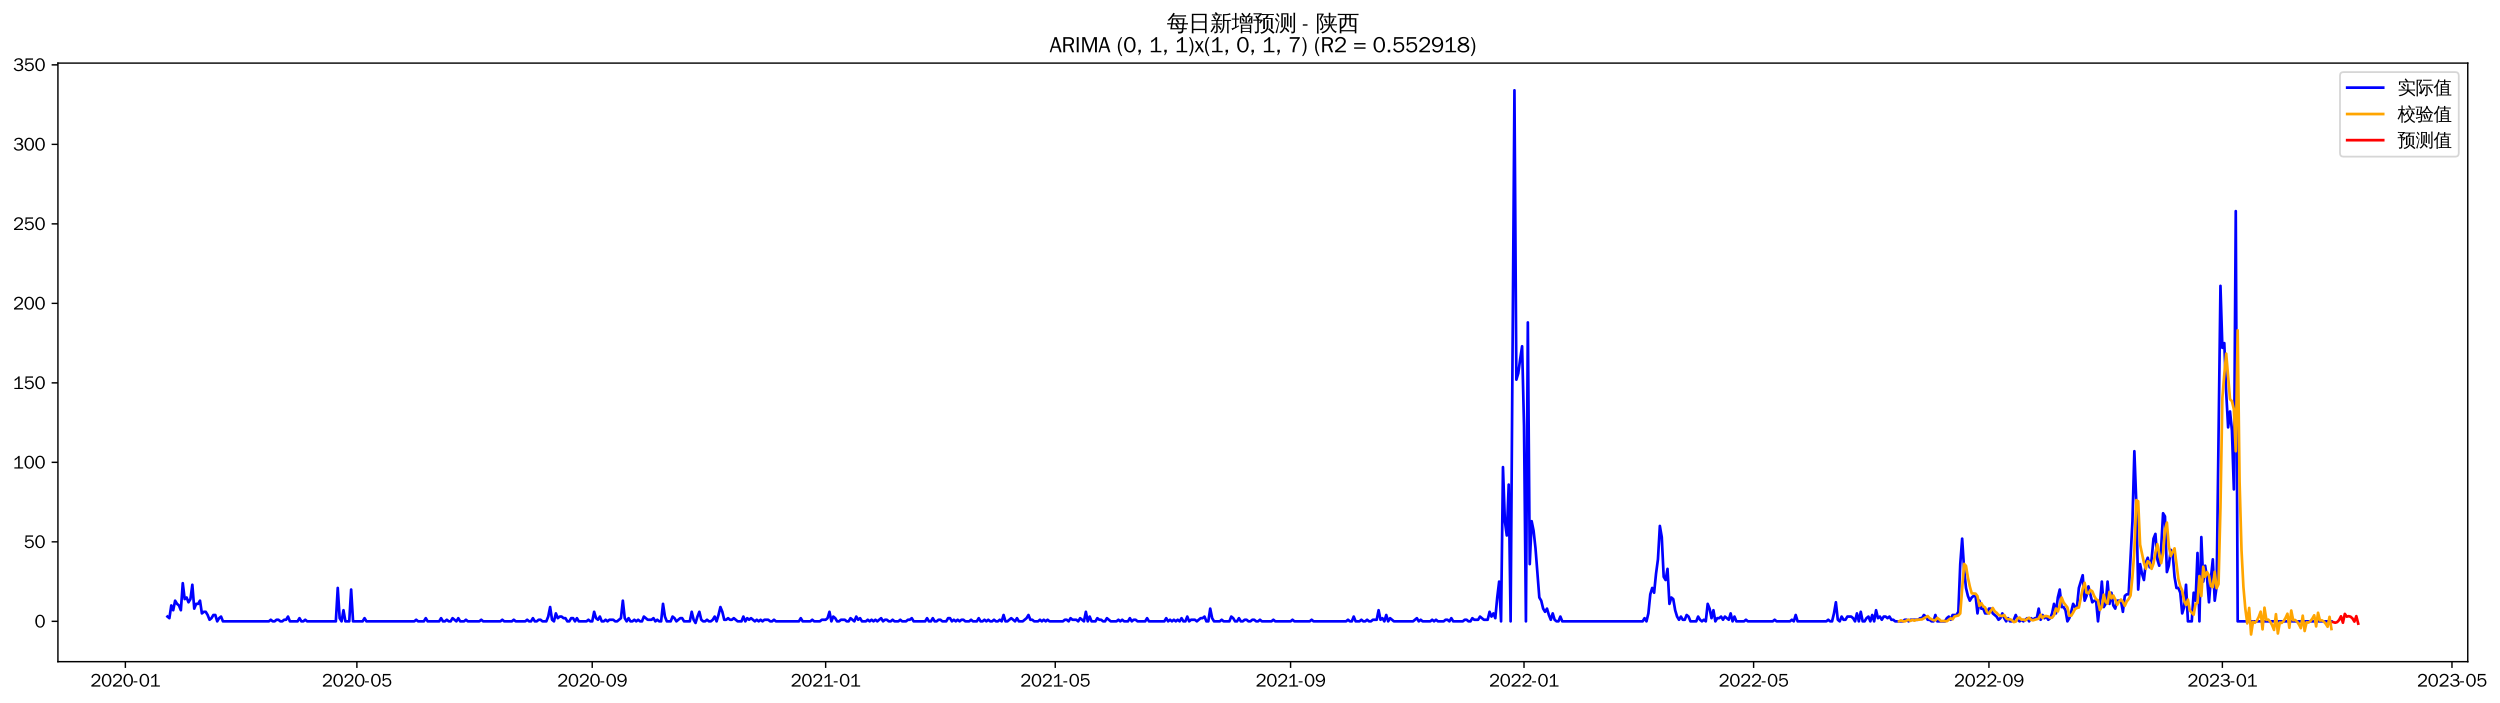 <?xml version="1.0" encoding="utf-8" standalone="no"?>
<!DOCTYPE svg PUBLIC "-//W3C//DTD SVG 1.1//EN"
  "http://www.w3.org/Graphics/SVG/1.1/DTD/svg11.dtd">
<svg xmlns:xlink="http://www.w3.org/1999/xlink" width="1389.308pt" height="390.418pt" viewBox="0 0 1389.308 390.418" xmlns="http://www.w3.org/2000/svg" version="1.1">
 <defs>
  <style type="text/css">*{stroke-linejoin: round; stroke-linecap: butt}</style>
 </defs>
 <g id="figure_1">
  <g id="patch_1">
   <path d="M 0 390.418 
L 1389.308 390.418 
L 1389.308 -0 
L 0 -0 
z
" style="fill: #ffffff"/>
  </g>
  <g id="axes_1">
   <g id="patch_2">
    <path d="M 32.191 367.701 
L 1371.391 367.701 
L 1371.391 35.061 
L 32.191 35.061 
z
" style="fill: #ffffff"/>
   </g>
   <g id="matplotlib.axis_1">
    <g id="xtick_1">
     <g id="line2d_1">
      <defs>
       <path id="m29ce3aefb3" d="M 0 0 
L 0 3.5 
" style="stroke: #000000; stroke-width: 0.8"/>
      </defs>
      <g>
       <use xlink:href="#m29ce3aefb3" x="69.671" y="367.701" style="stroke: #000000; stroke-width: 0.8"/>
      </g>
     </g>
     <g id="text_1">
      <!-- 2020-01 -->
      <g transform="translate(50.181 381.557)scale(0.1 -0.1)">
       <defs>
        <path id="WenQuanYiZenHei-32" d="M 3488 0 
L 369 0 
L 369 456 
L 2150 1850 
Q 2931 2463 2931 3144 
Q 2931 3619 2488 3863 
Q 2231 4013 1931 4013 
Q 1425 4013 1113 3619 
Q 894 3356 881 3013 
L 369 3169 
Q 531 3981 1213 4300 
Q 1544 4456 1950 4456 
Q 2631 4456 3088 4044 
L 3225 3888 
L 3350 3706 
Q 3481 3444 3481 3144 
Q 3481 2313 2519 1569 
L 1069 456 
L 3488 456 
L 3488 0 
z
" transform="scale(0.016)"/>
        <path id="WenQuanYiZenHei-30" d="M 3581 2175 
Q 3581 1288 3169 638 
Q 2713 -63 1938 -63 
Q 1025 -63 563 831 
Q 256 1425 256 2188 
Q 256 3188 700 3819 
Q 1138 4456 1888 4456 
Q 2863 4456 3306 3500 
Q 3581 2925 3581 2175 
z
M 3019 2100 
Q 3019 3356 2500 3806 
L 2350 3919 
Q 2144 4031 1888 4031 
Q 1100 4031 888 2956 
Q 819 2625 819 2225 
Q 819 1013 1338 569 
Q 1588 356 1938 356 
Q 2675 356 2925 1294 
Q 3019 1663 3019 2100 
z
" transform="scale(0.016)"/>
        <path id="WenQuanYiZenHei-2d" d="M 1363 1444 
L 0 1444 
L 0 1844 
L 1363 1844 
L 1363 1444 
z
" transform="scale(0.016)"/>
        <path id="WenQuanYiZenHei-31" d="M 3556 0 
L 488 0 
L 488 406 
L 1800 406 
L 1800 3725 
Q 1231 3125 588 2788 
L 588 3338 
Q 1456 3781 1931 4388 
L 2331 4388 
L 2331 406 
L 3556 406 
L 3556 0 
z
" transform="scale(0.016)"/>
       </defs>
       <use xlink:href="#WenQuanYiZenHei-32"/>
       <use xlink:href="#WenQuanYiZenHei-30" x="59.961"/>
       <use xlink:href="#WenQuanYiZenHei-32" x="119.922"/>
       <use xlink:href="#WenQuanYiZenHei-30" x="179.883"/>
       <use xlink:href="#WenQuanYiZenHei-2d" x="239.844"/>
       <use xlink:href="#WenQuanYiZenHei-30" x="269.824"/>
       <use xlink:href="#WenQuanYiZenHei-31" x="329.785"/>
      </g>
     </g>
    </g>
    <g id="xtick_2">
     <g id="line2d_2">
      <g>
       <use xlink:href="#m29ce3aefb3" x="198.328" y="367.701" style="stroke: #000000; stroke-width: 0.8"/>
      </g>
     </g>
     <g id="text_2">
      <!-- 2020-05 -->
      <g transform="translate(178.838 381.557)scale(0.1 -0.1)">
       <defs>
        <path id="WenQuanYiZenHei-35" d="M 3531 1488 
Q 3531 688 2913 250 
Q 2456 -63 1844 -63 
Q 1175 -63 706 350 
Q 413 613 306 975 
L 781 1131 
Q 1000 538 1569 406 
Q 1706 369 1856 369 
Q 2550 369 2850 869 
Q 3000 1131 3000 1494 
Q 3000 2056 2581 2356 
Q 2319 2538 1969 2538 
Q 1400 2538 1031 2075 
Q 981 2013 938 1938 
L 500 2031 
L 644 4388 
L 3244 4388 
L 3200 3919 
L 1044 3919 
L 950 2500 
Q 1431 2975 2006 2975 
Q 2713 2975 3163 2475 
Q 3531 2063 3531 1488 
z
" transform="scale(0.016)"/>
       </defs>
       <use xlink:href="#WenQuanYiZenHei-32"/>
       <use xlink:href="#WenQuanYiZenHei-30" x="59.961"/>
       <use xlink:href="#WenQuanYiZenHei-32" x="119.922"/>
       <use xlink:href="#WenQuanYiZenHei-30" x="179.883"/>
       <use xlink:href="#WenQuanYiZenHei-2d" x="239.844"/>
       <use xlink:href="#WenQuanYiZenHei-30" x="269.824"/>
       <use xlink:href="#WenQuanYiZenHei-35" x="329.785"/>
      </g>
     </g>
    </g>
    <g id="xtick_3">
     <g id="line2d_3">
      <g>
       <use xlink:href="#m29ce3aefb3" x="329.111" y="367.701" style="stroke: #000000; stroke-width: 0.8"/>
      </g>
     </g>
     <g id="text_3">
      <!-- 2020-09 -->
      <g transform="translate(309.621 381.557)scale(0.1 -0.1)">
       <defs>
        <path id="WenQuanYiZenHei-39" d="M 3544 2300 
Q 3544 1163 3019 513 
Q 2563 -63 1775 -63 
Q 956 -63 563 488 
Q 463 631 394 813 
L 838 975 
Q 1025 494 1550 388 
Q 1656 369 1775 369 
Q 2594 369 2900 1325 
Q 3044 1769 3038 2313 
L 3025 2313 
Q 2675 1638 1944 1544 
Q 1844 1531 1744 1531 
Q 1050 1531 625 2031 
Q 294 2419 294 2963 
Q 294 3656 813 4094 
Q 1238 4456 1819 4456 
Q 2988 4456 3381 3363 
Q 3544 2900 3544 2300 
z
M 2925 2994 
Q 2925 3563 2469 3844 
Q 2206 4006 1863 4006 
Q 1275 4006 988 3563 
Q 844 3344 825 3056 
Q 819 3006 819 2956 
Q 819 2413 1269 2131 
Q 1538 1963 1875 1963 
Q 2363 1963 2681 2350 
Q 2925 2638 2925 2994 
z
" transform="scale(0.016)"/>
       </defs>
       <use xlink:href="#WenQuanYiZenHei-32"/>
       <use xlink:href="#WenQuanYiZenHei-30" x="59.961"/>
       <use xlink:href="#WenQuanYiZenHei-32" x="119.922"/>
       <use xlink:href="#WenQuanYiZenHei-30" x="179.883"/>
       <use xlink:href="#WenQuanYiZenHei-2d" x="239.844"/>
       <use xlink:href="#WenQuanYiZenHei-30" x="269.824"/>
       <use xlink:href="#WenQuanYiZenHei-39" x="329.785"/>
      </g>
     </g>
    </g>
    <g id="xtick_4">
     <g id="line2d_4">
      <g>
       <use xlink:href="#m29ce3aefb3" x="458.831" y="367.701" style="stroke: #000000; stroke-width: 0.8"/>
      </g>
     </g>
     <g id="text_4">
      <!-- 2021-01 -->
      <g transform="translate(439.342 381.557)scale(0.1 -0.1)">
       <use xlink:href="#WenQuanYiZenHei-32"/>
       <use xlink:href="#WenQuanYiZenHei-30" x="59.961"/>
       <use xlink:href="#WenQuanYiZenHei-32" x="119.922"/>
       <use xlink:href="#WenQuanYiZenHei-31" x="179.883"/>
       <use xlink:href="#WenQuanYiZenHei-2d" x="239.844"/>
       <use xlink:href="#WenQuanYiZenHei-30" x="269.824"/>
       <use xlink:href="#WenQuanYiZenHei-31" x="329.785"/>
      </g>
     </g>
    </g>
    <g id="xtick_5">
     <g id="line2d_5">
      <g>
       <use xlink:href="#m29ce3aefb3" x="586.425" y="367.701" style="stroke: #000000; stroke-width: 0.8"/>
      </g>
     </g>
     <g id="text_5">
      <!-- 2021-05 -->
      <g transform="translate(566.935 381.557)scale(0.1 -0.1)">
       <use xlink:href="#WenQuanYiZenHei-32"/>
       <use xlink:href="#WenQuanYiZenHei-30" x="59.961"/>
       <use xlink:href="#WenQuanYiZenHei-32" x="119.922"/>
       <use xlink:href="#WenQuanYiZenHei-31" x="179.883"/>
       <use xlink:href="#WenQuanYiZenHei-2d" x="239.844"/>
       <use xlink:href="#WenQuanYiZenHei-30" x="269.824"/>
       <use xlink:href="#WenQuanYiZenHei-35" x="329.785"/>
      </g>
     </g>
    </g>
    <g id="xtick_6">
     <g id="line2d_6">
      <g>
       <use xlink:href="#m29ce3aefb3" x="717.208" y="367.701" style="stroke: #000000; stroke-width: 0.8"/>
      </g>
     </g>
     <g id="text_6">
      <!-- 2021-09 -->
      <g transform="translate(697.718 381.557)scale(0.1 -0.1)">
       <use xlink:href="#WenQuanYiZenHei-32"/>
       <use xlink:href="#WenQuanYiZenHei-30" x="59.961"/>
       <use xlink:href="#WenQuanYiZenHei-32" x="119.922"/>
       <use xlink:href="#WenQuanYiZenHei-31" x="179.883"/>
       <use xlink:href="#WenQuanYiZenHei-2d" x="239.844"/>
       <use xlink:href="#WenQuanYiZenHei-30" x="269.824"/>
       <use xlink:href="#WenQuanYiZenHei-39" x="329.785"/>
      </g>
     </g>
    </g>
    <g id="xtick_7">
     <g id="line2d_7">
      <g>
       <use xlink:href="#m29ce3aefb3" x="846.928" y="367.701" style="stroke: #000000; stroke-width: 0.8"/>
      </g>
     </g>
     <g id="text_7">
      <!-- 2022-01 -->
      <g transform="translate(827.438 381.557)scale(0.1 -0.1)">
       <use xlink:href="#WenQuanYiZenHei-32"/>
       <use xlink:href="#WenQuanYiZenHei-30" x="59.961"/>
       <use xlink:href="#WenQuanYiZenHei-32" x="119.922"/>
       <use xlink:href="#WenQuanYiZenHei-32" x="179.883"/>
       <use xlink:href="#WenQuanYiZenHei-2d" x="239.844"/>
       <use xlink:href="#WenQuanYiZenHei-30" x="269.824"/>
       <use xlink:href="#WenQuanYiZenHei-31" x="329.785"/>
      </g>
     </g>
    </g>
    <g id="xtick_8">
     <g id="line2d_8">
      <g>
       <use xlink:href="#m29ce3aefb3" x="974.522" y="367.701" style="stroke: #000000; stroke-width: 0.8"/>
      </g>
     </g>
     <g id="text_8">
      <!-- 2022-05 -->
      <g transform="translate(955.032 381.557)scale(0.1 -0.1)">
       <use xlink:href="#WenQuanYiZenHei-32"/>
       <use xlink:href="#WenQuanYiZenHei-30" x="59.961"/>
       <use xlink:href="#WenQuanYiZenHei-32" x="119.922"/>
       <use xlink:href="#WenQuanYiZenHei-32" x="179.883"/>
       <use xlink:href="#WenQuanYiZenHei-2d" x="239.844"/>
       <use xlink:href="#WenQuanYiZenHei-30" x="269.824"/>
       <use xlink:href="#WenQuanYiZenHei-35" x="329.785"/>
      </g>
     </g>
    </g>
    <g id="xtick_9">
     <g id="line2d_9">
      <g>
       <use xlink:href="#m29ce3aefb3" x="1105.305" y="367.701" style="stroke: #000000; stroke-width: 0.8"/>
      </g>
     </g>
     <g id="text_9">
      <!-- 2022-09 -->
      <g transform="translate(1085.815 381.557)scale(0.1 -0.1)">
       <use xlink:href="#WenQuanYiZenHei-32"/>
       <use xlink:href="#WenQuanYiZenHei-30" x="59.961"/>
       <use xlink:href="#WenQuanYiZenHei-32" x="119.922"/>
       <use xlink:href="#WenQuanYiZenHei-32" x="179.883"/>
       <use xlink:href="#WenQuanYiZenHei-2d" x="239.844"/>
       <use xlink:href="#WenQuanYiZenHei-30" x="269.824"/>
       <use xlink:href="#WenQuanYiZenHei-39" x="329.785"/>
      </g>
     </g>
    </g>
    <g id="xtick_10">
     <g id="line2d_10">
      <g>
       <use xlink:href="#m29ce3aefb3" x="1235.025" y="367.701" style="stroke: #000000; stroke-width: 0.8"/>
      </g>
     </g>
     <g id="text_10">
      <!-- 2023-01 -->
      <g transform="translate(1215.535 381.557)scale(0.1 -0.1)">
       <defs>
        <path id="WenQuanYiZenHei-33" d="M 3588 1231 
Q 3588 494 2875 144 
Q 2450 -63 1925 -63 
Q 1044 -63 556 488 
Q 356 706 256 1000 
L 769 1169 
Q 994 375 1913 375 
Q 2631 375 2900 788 
Q 3019 975 3019 1231 
Q 3019 1638 2638 1881 
Q 2325 2081 1613 2069 
L 1338 2069 
L 1338 2494 
Q 1969 2494 2094 2506 
Q 2325 2544 2463 2613 
Q 2763 2756 2844 3100 
Q 2863 3169 2863 3244 
Q 2863 3744 2381 3944 
L 2163 4006 
Q 2056 4025 1931 4025 
Q 1388 4025 1075 3631 
Q 969 3488 906 3313 
L 419 3456 
Q 675 4150 1400 4369 
Q 1669 4456 1975 4456 
Q 2694 4456 3106 4050 
Q 3419 3744 3419 3275 
Q 3419 2813 3025 2513 
Q 2825 2356 2575 2319 
L 2575 2306 
Q 3181 2213 3450 1769 
Q 3588 1525 3588 1231 
z
" transform="scale(0.016)"/>
       </defs>
       <use xlink:href="#WenQuanYiZenHei-32"/>
       <use xlink:href="#WenQuanYiZenHei-30" x="59.961"/>
       <use xlink:href="#WenQuanYiZenHei-32" x="119.922"/>
       <use xlink:href="#WenQuanYiZenHei-33" x="179.883"/>
       <use xlink:href="#WenQuanYiZenHei-2d" x="239.844"/>
       <use xlink:href="#WenQuanYiZenHei-30" x="269.824"/>
       <use xlink:href="#WenQuanYiZenHei-31" x="329.785"/>
      </g>
     </g>
    </g>
    <g id="xtick_11">
     <g id="line2d_11">
      <g>
       <use xlink:href="#m29ce3aefb3" x="1362.619" y="367.701" style="stroke: #000000; stroke-width: 0.8"/>
      </g>
     </g>
     <g id="text_11">
      <!-- 2023-05 -->
      <g transform="translate(1343.129 381.557)scale(0.1 -0.1)">
       <use xlink:href="#WenQuanYiZenHei-32"/>
       <use xlink:href="#WenQuanYiZenHei-30" x="59.961"/>
       <use xlink:href="#WenQuanYiZenHei-32" x="119.922"/>
       <use xlink:href="#WenQuanYiZenHei-33" x="179.883"/>
       <use xlink:href="#WenQuanYiZenHei-2d" x="239.844"/>
       <use xlink:href="#WenQuanYiZenHei-30" x="269.824"/>
       <use xlink:href="#WenQuanYiZenHei-35" x="329.785"/>
      </g>
     </g>
    </g>
   </g>
   <g id="matplotlib.axis_2">
    <g id="ytick_1">
     <g id="line2d_12">
      <defs>
       <path id="m0fb5a21643" d="M 0 0 
L -3.5 0 
" style="stroke: #000000; stroke-width: 0.8"/>
      </defs>
      <g>
       <use xlink:href="#m0fb5a21643" x="32.191" y="345.298" style="stroke: #000000; stroke-width: 0.8"/>
      </g>
     </g>
     <g id="text_12">
      <!-- 0 -->
      <g transform="translate(19.194 348.726)scale(0.1 -0.1)">
       <use xlink:href="#WenQuanYiZenHei-30"/>
      </g>
     </g>
    </g>
    <g id="ytick_2">
     <g id="line2d_13">
      <g>
       <use xlink:href="#m0fb5a21643" x="32.191" y="301.118" style="stroke: #000000; stroke-width: 0.8"/>
      </g>
     </g>
     <g id="text_13">
      <!-- 50 -->
      <g transform="translate(13.197 304.547)scale(0.1 -0.1)">
       <use xlink:href="#WenQuanYiZenHei-35"/>
       <use xlink:href="#WenQuanYiZenHei-30" x="59.961"/>
      </g>
     </g>
    </g>
    <g id="ytick_3">
     <g id="line2d_14">
      <g>
       <use xlink:href="#m0fb5a21643" x="32.191" y="256.939" style="stroke: #000000; stroke-width: 0.8"/>
      </g>
     </g>
     <g id="text_14">
      <!-- 100 -->
      <g transform="translate(7.2 260.367)scale(0.1 -0.1)">
       <use xlink:href="#WenQuanYiZenHei-31"/>
       <use xlink:href="#WenQuanYiZenHei-30" x="59.961"/>
       <use xlink:href="#WenQuanYiZenHei-30" x="119.922"/>
      </g>
     </g>
    </g>
    <g id="ytick_4">
     <g id="line2d_15">
      <g>
       <use xlink:href="#m0fb5a21643" x="32.191" y="212.76" style="stroke: #000000; stroke-width: 0.8"/>
      </g>
     </g>
     <g id="text_15">
      <!-- 150 -->
      <g transform="translate(7.2 216.188)scale(0.1 -0.1)">
       <use xlink:href="#WenQuanYiZenHei-31"/>
       <use xlink:href="#WenQuanYiZenHei-35" x="59.961"/>
       <use xlink:href="#WenQuanYiZenHei-30" x="119.922"/>
      </g>
     </g>
    </g>
    <g id="ytick_5">
     <g id="line2d_16">
      <g>
       <use xlink:href="#m0fb5a21643" x="32.191" y="168.581" style="stroke: #000000; stroke-width: 0.8"/>
      </g>
     </g>
     <g id="text_16">
      <!-- 200 -->
      <g transform="translate(7.2 172.009)scale(0.1 -0.1)">
       <use xlink:href="#WenQuanYiZenHei-32"/>
       <use xlink:href="#WenQuanYiZenHei-30" x="59.961"/>
       <use xlink:href="#WenQuanYiZenHei-30" x="119.922"/>
      </g>
     </g>
    </g>
    <g id="ytick_6">
     <g id="line2d_17">
      <g>
       <use xlink:href="#m0fb5a21643" x="32.191" y="124.402" style="stroke: #000000; stroke-width: 0.8"/>
      </g>
     </g>
     <g id="text_17">
      <!-- 250 -->
      <g transform="translate(7.2 127.83)scale(0.1 -0.1)">
       <use xlink:href="#WenQuanYiZenHei-32"/>
       <use xlink:href="#WenQuanYiZenHei-35" x="59.961"/>
       <use xlink:href="#WenQuanYiZenHei-30" x="119.922"/>
      </g>
     </g>
    </g>
    <g id="ytick_7">
     <g id="line2d_18">
      <g>
       <use xlink:href="#m0fb5a21643" x="32.191" y="80.223" style="stroke: #000000; stroke-width: 0.8"/>
      </g>
     </g>
     <g id="text_18">
      <!-- 300 -->
      <g transform="translate(7.2 83.651)scale(0.1 -0.1)">
       <use xlink:href="#WenQuanYiZenHei-33"/>
       <use xlink:href="#WenQuanYiZenHei-30" x="59.961"/>
       <use xlink:href="#WenQuanYiZenHei-30" x="119.922"/>
      </g>
     </g>
    </g>
    <g id="ytick_8">
     <g id="line2d_19">
      <g>
       <use xlink:href="#m0fb5a21643" x="32.191" y="36.044" style="stroke: #000000; stroke-width: 0.8"/>
      </g>
     </g>
     <g id="text_19">
      <!-- 350 -->
      <g transform="translate(7.2 39.472)scale(0.1 -0.1)">
       <use xlink:href="#WenQuanYiZenHei-33"/>
       <use xlink:href="#WenQuanYiZenHei-35" x="59.961"/>
       <use xlink:href="#WenQuanYiZenHei-30" x="119.922"/>
      </g>
     </g>
    </g>
   </g>
   <g id="line2d_20">
    <path d="M 93.063 342.647 
L 94.127 343.53 
L 95.19 336.462 
L 96.253 339.112 
L 97.316 333.811 
L 98.38 335.578 
L 99.443 336.462 
L 100.506 339.112 
L 101.57 324.092 
L 102.633 332.927 
L 103.696 332.044 
L 104.759 334.695 
L 105.823 332.927 
L 106.886 324.975 
L 107.949 338.229 
L 109.013 335.578 
L 110.076 335.578 
L 111.139 333.811 
L 112.202 340.88 
L 113.266 339.996 
L 114.329 339.996 
L 115.392 341.763 
L 116.455 344.414 
L 117.519 343.53 
L 118.582 341.763 
L 119.645 341.763 
L 120.709 345.298 
L 121.772 343.53 
L 122.835 342.647 
L 123.898 345.298 
L 149.417 345.298 
L 150.48 344.414 
L 151.544 345.298 
L 152.607 345.298 
L 153.67 344.414 
L 154.734 344.414 
L 155.797 345.298 
L 156.86 345.298 
L 157.923 344.414 
L 158.987 344.414 
L 160.05 342.647 
L 161.113 345.298 
L 165.366 345.298 
L 166.43 343.53 
L 167.493 345.298 
L 168.556 345.298 
L 169.619 344.414 
L 170.683 345.298 
L 186.632 345.298 
L 187.695 326.742 
L 188.758 343.53 
L 189.822 345.298 
L 190.885 339.112 
L 191.948 345.298 
L 194.075 345.298 
L 195.138 327.626 
L 196.201 345.298 
L 201.518 345.298 
L 202.581 343.53 
L 203.644 345.298 
L 230.226 345.298 
L 231.29 344.414 
L 232.353 345.298 
L 235.543 345.298 
L 236.606 343.53 
L 237.669 345.298 
L 244.049 345.298 
L 245.112 343.53 
L 246.176 345.298 
L 247.239 345.298 
L 248.302 344.414 
L 249.365 345.298 
L 250.429 345.298 
L 251.492 343.53 
L 253.618 345.298 
L 254.682 343.53 
L 255.745 345.298 
L 257.872 345.298 
L 258.935 344.414 
L 259.998 345.298 
L 266.378 345.298 
L 267.441 344.414 
L 268.504 345.298 
L 278.074 345.298 
L 279.137 344.414 
L 280.2 345.298 
L 284.454 345.298 
L 285.517 344.414 
L 286.58 345.298 
L 291.897 345.298 
L 292.96 344.414 
L 294.023 345.298 
L 295.086 345.298 
L 296.15 343.53 
L 297.213 345.298 
L 298.276 345.298 
L 299.339 344.414 
L 300.403 344.414 
L 301.466 345.298 
L 303.593 345.298 
L 304.656 342.647 
L 305.719 337.345 
L 306.782 344.414 
L 307.846 345.298 
L 308.909 340.88 
L 309.972 343.53 
L 311.036 342.647 
L 312.099 342.647 
L 313.162 343.53 
L 314.225 343.53 
L 315.289 345.298 
L 316.352 345.298 
L 317.415 343.53 
L 318.479 343.53 
L 319.542 345.298 
L 320.605 343.53 
L 321.668 345.298 
L 325.921 345.298 
L 326.985 344.414 
L 328.048 345.298 
L 329.111 345.298 
L 330.175 339.996 
L 331.238 343.53 
L 332.301 344.414 
L 333.364 342.647 
L 334.428 345.298 
L 335.491 345.298 
L 336.554 344.414 
L 337.618 345.298 
L 338.681 344.414 
L 340.807 344.414 
L 341.871 345.298 
L 342.934 345.298 
L 345.06 343.53 
L 346.124 333.811 
L 347.187 343.53 
L 348.25 345.298 
L 349.314 343.53 
L 350.377 345.298 
L 351.44 345.298 
L 352.503 344.414 
L 353.567 345.298 
L 354.63 344.414 
L 355.693 345.298 
L 356.757 345.298 
L 357.82 342.647 
L 359.946 344.414 
L 362.073 344.414 
L 363.136 343.53 
L 364.2 345.298 
L 365.263 344.414 
L 366.326 345.298 
L 367.389 345.298 
L 368.453 335.578 
L 369.516 342.647 
L 370.579 345.298 
L 372.706 345.298 
L 373.769 342.647 
L 374.832 343.53 
L 375.896 345.298 
L 378.022 343.53 
L 379.085 343.53 
L 380.149 345.298 
L 383.339 345.298 
L 384.402 339.996 
L 385.465 344.414 
L 386.528 346.181 
L 387.592 342.647 
L 388.655 339.996 
L 389.718 344.414 
L 390.781 345.298 
L 391.845 345.298 
L 392.908 344.414 
L 393.971 345.298 
L 395.035 345.298 
L 396.098 344.414 
L 397.161 342.647 
L 398.224 345.298 
L 399.288 341.763 
L 400.351 337.345 
L 401.414 339.996 
L 402.478 344.414 
L 403.541 344.414 
L 404.604 343.53 
L 405.667 344.414 
L 406.731 344.414 
L 407.794 343.53 
L 409.921 345.298 
L 412.047 345.298 
L 413.11 342.647 
L 414.174 345.298 
L 415.237 343.53 
L 416.3 344.414 
L 417.363 343.53 
L 419.49 345.298 
L 420.553 344.414 
L 421.617 345.298 
L 422.68 344.414 
L 423.743 345.298 
L 424.806 344.414 
L 426.933 344.414 
L 427.996 345.298 
L 429.06 345.298 
L 430.123 344.414 
L 431.186 345.298 
L 443.945 345.298 
L 445.009 343.53 
L 446.072 345.298 
L 450.325 345.298 
L 451.388 344.414 
L 452.452 345.298 
L 455.642 345.298 
L 456.705 344.414 
L 458.831 344.414 
L 459.895 343.53 
L 460.958 339.996 
L 462.021 345.298 
L 463.084 342.647 
L 464.148 343.53 
L 465.211 345.298 
L 466.274 345.298 
L 467.338 344.414 
L 469.464 344.414 
L 470.527 345.298 
L 471.591 345.298 
L 472.654 343.53 
L 474.781 345.298 
L 475.844 342.647 
L 476.907 344.414 
L 477.97 343.53 
L 479.034 345.298 
L 481.16 345.298 
L 482.223 344.414 
L 483.287 345.298 
L 484.35 344.414 
L 485.413 345.298 
L 486.477 344.414 
L 487.54 345.298 
L 489.666 343.53 
L 490.73 345.298 
L 491.793 344.414 
L 492.856 344.414 
L 493.92 345.298 
L 494.983 345.298 
L 496.046 344.414 
L 497.109 345.298 
L 499.236 345.298 
L 500.299 344.414 
L 501.363 345.298 
L 503.489 345.298 
L 504.552 344.414 
L 505.616 344.414 
L 506.679 343.53 
L 507.742 345.298 
L 514.122 345.298 
L 515.185 343.53 
L 516.248 345.298 
L 517.312 345.298 
L 518.375 343.53 
L 519.438 345.298 
L 520.502 345.298 
L 521.565 344.414 
L 522.628 344.414 
L 523.691 345.298 
L 525.818 345.298 
L 526.881 343.53 
L 527.944 343.53 
L 529.008 345.298 
L 530.071 344.414 
L 531.134 345.298 
L 532.198 344.414 
L 533.261 345.298 
L 534.324 344.414 
L 535.387 344.414 
L 536.451 345.298 
L 538.577 345.298 
L 539.641 344.414 
L 540.704 345.298 
L 542.83 345.298 
L 543.894 343.53 
L 544.957 345.298 
L 546.02 345.298 
L 547.084 344.414 
L 548.147 345.298 
L 549.21 344.414 
L 550.273 345.298 
L 551.337 345.298 
L 552.4 344.414 
L 553.463 345.298 
L 554.526 345.298 
L 555.59 344.414 
L 556.653 345.298 
L 557.716 341.763 
L 558.78 345.298 
L 559.843 345.298 
L 561.969 343.53 
L 564.096 345.298 
L 565.159 343.53 
L 566.223 345.298 
L 568.349 345.298 
L 570.476 343.53 
L 571.539 341.763 
L 572.602 344.414 
L 573.665 344.414 
L 574.729 345.298 
L 576.855 345.298 
L 577.919 344.414 
L 578.982 345.298 
L 580.045 344.414 
L 581.108 345.298 
L 582.172 344.414 
L 583.235 345.298 
L 590.678 345.298 
L 591.741 344.414 
L 592.805 344.414 
L 593.868 345.298 
L 594.931 343.53 
L 595.994 344.414 
L 598.121 344.414 
L 599.184 345.298 
L 600.247 343.53 
L 602.374 345.298 
L 603.437 339.996 
L 604.501 345.298 
L 605.564 342.647 
L 606.627 345.298 
L 608.754 345.298 
L 609.817 343.53 
L 610.88 344.414 
L 611.944 344.414 
L 613.007 345.298 
L 614.07 345.298 
L 615.133 343.53 
L 617.26 345.298 
L 620.45 345.298 
L 621.513 344.414 
L 622.576 345.298 
L 623.64 344.414 
L 624.703 345.298 
L 626.829 345.298 
L 627.893 343.53 
L 628.956 345.298 
L 630.019 344.414 
L 631.083 344.414 
L 632.146 345.298 
L 636.399 345.298 
L 637.462 343.53 
L 638.526 345.298 
L 647.032 345.298 
L 648.095 343.53 
L 649.158 345.298 
L 650.222 344.414 
L 651.285 345.298 
L 652.348 344.414 
L 653.411 345.298 
L 654.475 344.414 
L 655.538 345.298 
L 656.601 343.53 
L 657.665 345.298 
L 658.728 345.298 
L 659.791 342.647 
L 660.854 345.298 
L 661.918 344.414 
L 664.044 344.414 
L 665.107 345.298 
L 667.234 343.53 
L 668.297 343.53 
L 669.361 342.647 
L 670.424 345.298 
L 671.487 345.298 
L 672.55 338.229 
L 673.614 343.53 
L 674.677 345.298 
L 677.867 345.298 
L 678.93 344.414 
L 679.993 345.298 
L 683.183 345.298 
L 684.247 342.647 
L 685.31 343.53 
L 686.373 345.298 
L 687.436 345.298 
L 688.5 343.53 
L 689.563 345.298 
L 690.626 345.298 
L 691.689 344.414 
L 692.753 344.414 
L 693.816 345.298 
L 694.879 345.298 
L 695.943 344.414 
L 697.006 344.414 
L 698.069 345.298 
L 699.132 345.298 
L 700.196 344.414 
L 701.259 345.298 
L 706.575 345.298 
L 707.639 344.414 
L 708.702 345.298 
L 717.208 345.298 
L 718.271 344.414 
L 719.335 345.298 
L 727.841 345.298 
L 728.904 344.414 
L 729.968 345.298 
L 748.043 345.298 
L 749.107 344.414 
L 750.17 345.298 
L 751.233 345.298 
L 752.296 342.647 
L 753.36 345.298 
L 755.486 345.298 
L 756.549 344.414 
L 757.613 345.298 
L 758.676 345.298 
L 759.739 344.414 
L 760.803 345.298 
L 761.866 345.298 
L 762.929 344.414 
L 765.056 344.414 
L 766.119 339.112 
L 767.182 344.414 
L 768.246 343.53 
L 769.309 345.298 
L 770.372 341.763 
L 771.435 345.298 
L 772.499 343.53 
L 774.625 345.298 
L 785.258 345.298 
L 787.385 343.53 
L 788.448 345.298 
L 789.511 344.414 
L 790.574 345.298 
L 794.828 345.298 
L 795.891 344.414 
L 796.954 345.298 
L 798.017 344.414 
L 799.081 345.298 
L 802.27 345.298 
L 803.334 344.414 
L 804.397 344.414 
L 805.46 345.298 
L 806.524 343.53 
L 807.587 345.298 
L 812.903 345.298 
L 813.967 344.414 
L 815.03 344.414 
L 816.093 345.298 
L 817.156 345.298 
L 818.22 343.53 
L 819.283 344.414 
L 821.41 344.414 
L 822.473 342.647 
L 824.599 344.414 
L 826.726 344.414 
L 827.789 339.996 
L 828.852 342.647 
L 829.916 340.88 
L 830.979 343.53 
L 832.042 332.044 
L 833.106 323.208 
L 834.169 345.298 
L 835.232 259.59 
L 836.295 289.632 
L 837.359 297.584 
L 838.422 269.309 
L 839.485 345.298 
L 841.612 50.181 
L 842.675 210.993 
L 843.738 207.459 
L 844.802 199.506 
L 845.865 192.438 
L 846.928 236.617 
L 847.991 345.298 
L 849.055 179.184 
L 850.118 313.489 
L 851.181 289.632 
L 852.245 294.933 
L 853.308 304.653 
L 855.434 332.044 
L 856.498 333.811 
L 857.561 338.229 
L 858.624 339.996 
L 859.688 338.229 
L 860.751 341.763 
L 861.814 344.414 
L 862.877 340.88 
L 863.941 344.414 
L 865.004 345.298 
L 866.067 345.298 
L 867.131 342.647 
L 868.194 345.298 
L 912.852 345.298 
L 913.915 343.53 
L 914.978 345.298 
L 916.041 340.88 
L 917.105 330.277 
L 918.168 326.742 
L 919.231 329.393 
L 920.294 318.79 
L 921.358 310.838 
L 922.421 292.283 
L 923.484 298.468 
L 924.548 320.557 
L 925.611 322.324 
L 926.674 316.139 
L 927.737 335.578 
L 928.801 332.044 
L 929.864 332.927 
L 930.927 339.112 
L 931.991 342.647 
L 933.054 344.414 
L 934.117 342.647 
L 935.18 344.414 
L 936.244 344.414 
L 937.307 341.763 
L 938.37 342.647 
L 939.433 345.298 
L 942.623 345.298 
L 943.687 342.647 
L 944.75 344.414 
L 945.813 345.298 
L 946.876 344.414 
L 947.94 345.298 
L 949.003 335.578 
L 950.066 338.229 
L 951.13 343.53 
L 952.193 339.112 
L 953.256 345.298 
L 954.319 343.53 
L 955.383 343.53 
L 956.446 342.647 
L 957.509 344.414 
L 958.573 342.647 
L 960.699 344.414 
L 961.762 340.88 
L 962.826 345.298 
L 963.889 342.647 
L 964.952 345.298 
L 969.205 345.298 
L 970.269 344.414 
L 971.332 345.298 
L 985.154 345.298 
L 986.218 344.414 
L 987.281 345.298 
L 994.724 345.298 
L 995.787 344.414 
L 996.851 345.298 
L 997.914 341.763 
L 998.977 345.298 
L 1014.926 345.298 
L 1015.99 344.414 
L 1017.053 345.298 
L 1018.116 345.298 
L 1019.179 340.88 
L 1020.243 334.695 
L 1021.306 344.414 
L 1022.369 345.298 
L 1023.433 342.647 
L 1024.496 344.414 
L 1025.559 344.414 
L 1026.622 342.647 
L 1028.749 342.647 
L 1029.812 343.53 
L 1030.876 345.298 
L 1031.939 340.88 
L 1033.002 345.298 
L 1034.065 339.996 
L 1035.129 345.298 
L 1036.192 345.298 
L 1037.255 343.53 
L 1038.318 342.647 
L 1039.382 345.298 
L 1040.445 341.763 
L 1041.508 345.298 
L 1042.572 339.112 
L 1043.635 343.53 
L 1044.698 342.647 
L 1045.761 344.414 
L 1046.825 342.647 
L 1047.888 342.647 
L 1048.951 343.53 
L 1050.015 342.647 
L 1051.078 344.414 
L 1052.141 344.414 
L 1053.204 345.298 
L 1057.457 345.298 
L 1058.521 344.414 
L 1059.584 344.414 
L 1060.647 345.298 
L 1061.711 344.414 
L 1065.964 344.414 
L 1067.027 343.53 
L 1068.09 343.53 
L 1069.154 341.763 
L 1070.217 342.647 
L 1071.28 344.414 
L 1072.343 344.414 
L 1073.407 345.298 
L 1074.47 345.298 
L 1075.533 341.763 
L 1076.597 345.298 
L 1080.85 345.298 
L 1081.913 343.53 
L 1082.976 342.647 
L 1084.039 344.414 
L 1085.103 341.763 
L 1087.229 341.763 
L 1088.293 339.996 
L 1089.356 313.489 
L 1090.419 299.351 
L 1091.482 316.139 
L 1092.546 326.742 
L 1093.609 331.16 
L 1094.672 333.811 
L 1095.736 332.044 
L 1096.799 331.16 
L 1097.862 331.16 
L 1098.925 340.88 
L 1099.989 333.811 
L 1101.052 338.229 
L 1102.115 338.229 
L 1103.178 340.88 
L 1104.242 340.88 
L 1105.305 338.229 
L 1106.368 338.229 
L 1107.432 340.88 
L 1109.558 342.647 
L 1110.621 344.414 
L 1111.685 343.53 
L 1112.748 340.88 
L 1113.811 343.53 
L 1114.875 345.298 
L 1115.938 343.53 
L 1117.001 345.298 
L 1118.064 345.298 
L 1119.128 344.414 
L 1120.191 341.763 
L 1121.254 344.414 
L 1122.318 345.298 
L 1123.381 344.414 
L 1124.444 345.298 
L 1126.571 343.53 
L 1127.634 345.298 
L 1128.697 343.53 
L 1129.76 344.414 
L 1130.824 343.53 
L 1131.887 343.53 
L 1132.95 338.229 
L 1134.014 344.414 
L 1135.077 341.763 
L 1136.14 343.53 
L 1137.203 342.647 
L 1138.267 344.414 
L 1139.33 343.53 
L 1140.393 340.88 
L 1141.457 335.578 
L 1142.52 340.88 
L 1143.583 332.044 
L 1144.646 327.626 
L 1145.71 337.345 
L 1146.773 337.345 
L 1147.836 339.112 
L 1148.899 345.298 
L 1149.963 343.53 
L 1151.026 339.996 
L 1152.089 335.578 
L 1153.153 337.345 
L 1154.216 337.345 
L 1155.279 326.742 
L 1157.406 319.674 
L 1158.469 333.811 
L 1159.532 331.16 
L 1160.596 325.859 
L 1162.722 334.695 
L 1163.785 333.811 
L 1164.849 333.811 
L 1165.912 345.298 
L 1166.975 335.578 
L 1168.039 323.208 
L 1169.102 337.345 
L 1170.165 335.578 
L 1171.228 323.208 
L 1172.292 335.578 
L 1173.355 329.393 
L 1174.418 336.462 
L 1175.481 338.229 
L 1176.545 333.811 
L 1178.671 333.811 
L 1179.735 339.996 
L 1180.798 331.16 
L 1181.861 330.277 
L 1182.924 330.277 
L 1185.051 289.632 
L 1186.114 250.754 
L 1187.178 279.029 
L 1188.241 327.626 
L 1189.304 313.489 
L 1190.367 318.79 
L 1191.431 322.324 
L 1192.494 312.605 
L 1193.557 309.954 
L 1194.62 315.256 
L 1195.684 310.838 
L 1196.747 299.351 
L 1197.81 296.7 
L 1198.874 310.838 
L 1199.937 314.372 
L 1201 304.653 
L 1202.063 285.214 
L 1203.127 286.981 
L 1204.19 317.906 
L 1205.253 314.372 
L 1206.317 305.536 
L 1207.38 307.303 
L 1208.443 320.557 
L 1209.506 326.742 
L 1210.57 326.742 
L 1211.633 329.393 
L 1212.696 340.88 
L 1213.76 337.345 
L 1214.823 324.975 
L 1215.886 345.298 
L 1218.013 345.298 
L 1219.076 329.393 
L 1220.139 333.811 
L 1221.202 307.303 
L 1222.266 345.298 
L 1223.329 298.468 
L 1224.392 323.208 
L 1225.456 314.372 
L 1226.519 321.441 
L 1227.582 334.695 
L 1228.645 321.441 
L 1229.709 310.838 
L 1230.772 333.811 
L 1231.835 325.859 
L 1233.962 158.862 
L 1235.025 193.321 
L 1236.088 190.671 
L 1237.152 218.062 
L 1238.215 237.5 
L 1239.278 228.665 
L 1240.341 239.268 
L 1241.405 271.96 
L 1242.468 117.333 
L 1243.531 345.298 
L 1295.632 345.298 
L 1295.632 345.298 
" clip-path="url(#p2636ad4f72)" style="fill: none; stroke: #0000ff; stroke-width: 1.5; stroke-linecap: square"/>
   </g>
   <g id="line2d_21">
    <path d="M 1055.331 345.281 
L 1056.394 344.717 
L 1057.457 345.25 
L 1058.521 345.308 
L 1060.647 344.377 
L 1061.711 345.041 
L 1062.774 344.435 
L 1063.837 344.934 
L 1064.9 344.458 
L 1068.09 344.236 
L 1070.217 342.978 
L 1071.28 342.359 
L 1072.343 343.576 
L 1074.47 344.653 
L 1075.533 344.72 
L 1076.597 343.367 
L 1077.66 344.135 
L 1078.723 345.198 
L 1079.786 345.075 
L 1081.913 345.252 
L 1084.039 343.612 
L 1085.103 344.183 
L 1086.166 342.547 
L 1088.293 342.052 
L 1089.356 340.932 
L 1091.482 313.353 
L 1092.546 314.467 
L 1093.609 320.962 
L 1094.672 325.902 
L 1095.736 329.747 
L 1097.862 329.913 
L 1098.925 331.266 
L 1099.989 336.775 
L 1101.052 335.158 
L 1102.115 336.928 
L 1103.178 337.578 
L 1104.242 340.174 
L 1105.305 341.018 
L 1107.432 337.861 
L 1108.495 339.69 
L 1109.558 340.507 
L 1110.621 341.69 
L 1111.685 342.198 
L 1112.748 342.303 
L 1113.811 341.783 
L 1114.875 343.632 
L 1115.938 344.21 
L 1117.001 344.104 
L 1118.064 344.673 
L 1119.128 345.7 
L 1120.191 345.437 
L 1121.254 343.56 
L 1122.318 343.193 
L 1123.381 344.384 
L 1124.444 344.273 
L 1125.507 344.805 
L 1126.571 343.933 
L 1127.634 343.276 
L 1128.697 344.445 
L 1129.76 344.735 
L 1132.95 343.769 
L 1134.014 341.574 
L 1135.077 343.474 
L 1136.14 342.397 
L 1137.203 342.337 
L 1138.267 342.601 
L 1139.33 343.368 
L 1140.393 343.262 
L 1141.457 341.854 
L 1142.52 338.177 
L 1143.583 339.803 
L 1144.646 336.456 
L 1145.71 332.043 
L 1146.773 334.763 
L 1148.899 337.555 
L 1149.963 342.142 
L 1151.026 342.183 
L 1152.089 340.435 
L 1153.153 338.473 
L 1154.216 337.839 
L 1155.279 337.632 
L 1157.406 327.156 
L 1158.469 323.85 
L 1159.532 329.196 
L 1160.596 329.848 
L 1161.659 327.926 
L 1162.722 328.582 
L 1163.785 331.181 
L 1164.849 332.983 
L 1165.912 333.662 
L 1166.975 338.99 
L 1168.039 337.341 
L 1169.102 330.448 
L 1170.165 334.54 
L 1171.228 335.412 
L 1172.292 328.898 
L 1173.355 332.506 
L 1174.418 330.93 
L 1175.481 333.079 
L 1176.545 336.156 
L 1177.608 334.322 
L 1178.671 333.191 
L 1179.735 334.451 
L 1180.798 336.68 
L 1181.861 334.275 
L 1182.924 332.903 
L 1183.988 330.939 
L 1185.051 320.646 
L 1186.114 305.986 
L 1187.178 277.923 
L 1188.241 278.547 
L 1189.304 302.634 
L 1191.431 312.739 
L 1192.494 316.102 
L 1193.557 311.905 
L 1194.62 312.719 
L 1195.684 316.118 
L 1196.747 313.157 
L 1197.81 307.015 
L 1198.874 302.374 
L 1201 312.939 
L 1202.063 307.464 
L 1203.127 294.285 
L 1204.19 290.425 
L 1205.253 303.335 
L 1206.317 309.03 
L 1207.38 306.725 
L 1208.443 304.732 
L 1210.57 321.76 
L 1211.633 325.841 
L 1212.696 328.136 
L 1213.76 333.902 
L 1214.823 336.2 
L 1215.886 333.244 
L 1216.949 339.238 
L 1218.013 340.516 
L 1219.076 341.591 
L 1220.139 335.57 
L 1221.202 335.049 
L 1222.266 320.156 
L 1223.329 331.248 
L 1224.392 314.935 
L 1225.456 320.602 
L 1226.519 317.943 
L 1227.582 319.839 
L 1228.645 325.718 
L 1229.709 326.271 
L 1230.772 317.735 
L 1231.835 326.853 
L 1232.899 324.579 
L 1233.962 282.034 
L 1235.025 221.177 
L 1236.088 208.06 
L 1237.152 196.534 
L 1239.278 221.861 
L 1240.341 222.911 
L 1241.405 227.478 
L 1242.468 250.771 
L 1243.531 183.553 
L 1244.595 267.871 
L 1245.658 305.694 
L 1246.721 326.215 
L 1247.784 338.276 
L 1248.848 346.437 
L 1249.911 337.844 
L 1250.974 352.581 
L 1252.038 345.574 
L 1253.101 346.08 
L 1254.164 344.973 
L 1255.227 342.853 
L 1256.291 339.915 
L 1257.354 349.743 
L 1258.417 337.709 
L 1259.481 344.498 
L 1260.544 344.323 
L 1261.607 345.447 
L 1262.67 347.404 
L 1263.734 350.056 
L 1264.797 341.321 
L 1265.86 352.047 
L 1266.923 346.005 
L 1267.987 346.163 
L 1269.05 345.163 
L 1270.113 343.421 
L 1271.177 341.059 
L 1272.24 348.839 
L 1273.303 339.286 
L 1274.366 344.667 
L 1275.43 344.526 
L 1276.493 345.417 
L 1277.556 346.969 
L 1278.62 349.073 
L 1279.683 342.143 
L 1280.746 350.652 
L 1281.809 345.859 
L 1282.873 345.984 
L 1283.936 345.191 
L 1284.999 343.809 
L 1286.062 341.935 
L 1287.126 348.107 
L 1288.189 340.529 
L 1289.252 344.798 
L 1290.316 344.686 
L 1291.379 345.392 
L 1292.442 346.624 
L 1293.505 348.292 
L 1294.569 342.795 
L 1295.632 349.545 
L 1295.632 349.545 
" clip-path="url(#p2636ad4f72)" style="fill: none; stroke: #ffa500; stroke-width: 1.5; stroke-linecap: square"/>
   </g>
   <g id="line2d_22">
    <path d="M 1296.695 345.743 
L 1297.759 346.064 
L 1298.822 345.706 
L 1299.885 344.567 
L 1300.948 342.493 
L 1302.012 346.061 
L 1303.075 341.159 
L 1304.138 342.683 
L 1305.202 342.411 
L 1306.265 342.714 
L 1307.328 343.676 
L 1308.391 345.429 
L 1309.455 342.413 
L 1310.518 346.557 
" clip-path="url(#p2636ad4f72)" style="fill: none; stroke: #ff0000; stroke-width: 1.5; stroke-linecap: square"/>
   </g>
   <g id="patch_3">
    <path d="M 32.191 367.701 
L 32.191 35.061 
" style="fill: none; stroke: #000000; stroke-width: 0.8; stroke-linejoin: miter; stroke-linecap: square"/>
   </g>
   <g id="patch_4">
    <path d="M 1371.391 367.701 
L 1371.391 35.061 
" style="fill: none; stroke: #000000; stroke-width: 0.8; stroke-linejoin: miter; stroke-linecap: square"/>
   </g>
   <g id="patch_5">
    <path d="M 32.191 367.701 
L 1371.391 367.701 
" style="fill: none; stroke: #000000; stroke-width: 0.8; stroke-linejoin: miter; stroke-linecap: square"/>
   </g>
   <g id="patch_6">
    <path d="M 32.191 35.061 
L 1371.391 35.061 
" style="fill: none; stroke: #000000; stroke-width: 0.8; stroke-linejoin: miter; stroke-linecap: square"/>
   </g>
   <g id="text_20">
    <!-- 每日新增预测 - 陕西 -->
    <g transform="translate(648.393 17.042)scale(0.12 -0.12)">
     <defs>
      <path id="WenQuanYiZenHei-6bcf" d="M 6138 2181 
Q 6113 1988 6138 1800 
Q 5788 1819 5438 1819 
L 4975 1819 
L 4863 738 
L 5806 738 
L 5806 394 
L 4831 394 
L 4775 -144 
Q 4719 -563 4350 -725 
Q 4013 -856 3550 -825 
L 3288 -819 
Q 3331 -663 3275 -519 
Q 3219 -375 3113 -288 
Q 3381 -313 3759 -303 
Q 4138 -294 4231 -238 
Q 4338 -163 4350 88 
L 4381 394 
L 1025 394 
L 1244 1819 
L 813 1819 
Q 463 1819 113 1800 
Q 138 1988 113 2181 
Q 463 2163 813 2163 
L 1294 2163 
L 1488 3431 
L 1488 3581 
L 1506 3581 
L 1513 3613 
L 1713 3581 
L 5156 3581 
L 5013 2163 
L 5438 2163 
Q 5788 2163 6138 2181 
z
M 5588 4463 
Q 5569 4269 5588 4081 
Q 5244 4100 4894 4100 
L 1813 4100 
Q 1344 3463 606 2788 
Q 481 2988 256 3069 
Q 744 3494 1116 3972 
Q 1488 4450 1919 5181 
Q 2119 5044 2344 4950 
Q 2213 4688 2050 4444 
L 4894 4444 
Q 5238 4444 5588 4463 
z
M 2844 3238 
L 1906 3238 
L 1744 2163 
L 3244 2163 
L 2581 3038 
L 2844 3238 
z
M 3250 2163 
L 4563 2163 
L 4669 3238 
L 3044 3238 
L 3638 2456 
L 3250 2163 
z
M 2944 1819 
Q 3275 1394 3550 938 
L 3213 738 
L 4419 738 
L 4525 1819 
L 2944 1819 
z
M 2656 1819 
L 1694 1819 
L 1525 738 
L 3094 738 
Q 2806 1219 2450 1650 
L 2656 1819 
z
" transform="scale(0.016)"/>
      <path id="WenQuanYiZenHei-65e5" d="M 1494 -775 
Q 1244 -750 988 -775 
Q 1013 -313 1013 156 
L 1013 4875 
L 5269 4875 
L 5269 -763 
L 4813 -763 
L 4813 156 
L 1469 156 
Q 1469 -313 1494 -775 
z
M 4813 2700 
L 4813 4500 
L 1469 4500 
L 1469 2700 
L 4813 2700 
z
M 4813 531 
L 4813 2325 
L 1469 2325 
L 1469 531 
L 4813 531 
z
" transform="scale(0.016)"/>
      <path id="WenQuanYiZenHei-65b0" d="M 5419 -763 
Q 5188 -738 4963 -763 
Q 4981 -344 4981 75 
L 4981 2819 
L 4188 2819 
L 4188 1706 
Q 4188 63 3163 -738 
Q 3019 -519 2769 -469 
Q 3769 131 3769 1706 
L 3769 4769 
L 3875 4769 
L 3844 4831 
L 4294 4781 
Q 4438 4769 4894 4816 
Q 5350 4863 5512 4931 
Q 5675 5000 5763 5094 
Q 5850 4881 5981 4694 
Q 5713 4544 5263 4519 
L 4188 4438 
L 4188 3100 
L 5563 3100 
Q 5850 3100 6131 3113 
Q 6119 2956 6131 2806 
L 5394 2819 
L 5394 75 
Q 5394 -344 5419 -763 
z
M 2981 213 
Q 2656 744 2256 1225 
L 2606 1513 
Q 3025 1006 3369 450 
L 2981 213 
z
M 1169 1525 
Q 1375 1419 1594 1363 
Q 1281 488 469 -469 
Q 331 -300 119 -244 
Q 575 263 888 900 
Q 1038 1206 1169 1525 
z
M 1825 6 
L 1825 1769 
L 1081 1769 
Q 794 1769 513 1756 
Q 525 1913 513 2063 
Q 794 2050 1081 2050 
L 1825 2050 
L 1825 2775 
L 994 2775 
Q 706 2775 425 2763 
Q 438 2919 425 3075 
Q 706 3056 994 3056 
L 1825 3056 
L 1825 3088 
L 1906 3088 
Q 2288 3656 2588 4381 
Q 2794 4269 3013 4206 
Q 2800 3675 2381 3056 
L 3013 3056 
Q 3294 3056 3581 3075 
Q 3563 2919 3581 2763 
Q 3294 2775 3013 2775 
L 2238 2775 
L 2238 2050 
L 2925 2050 
Q 3206 2050 3494 2063 
Q 3475 1913 3494 1756 
Q 3206 1769 2925 1769 
L 2238 1769 
L 2238 -156 
Q 2238 -413 2075 -581 
Q 1844 -794 1306 -794 
Q 1363 -519 1188 -288 
Q 1338 -313 1534 -316 
Q 1731 -319 1778 -278 
Q 1825 -238 1825 6 
z
M 1875 3388 
L 1500 3131 
L 825 4088 
L 1200 4350 
L 1875 3388 
z
M 3419 4713 
Q 3400 4563 3419 4406 
Q 3131 4419 2850 4419 
L 1125 4419 
Q 838 4419 556 4406 
Q 569 4563 556 4713 
Q 838 4700 1125 4700 
L 1763 4700 
L 1388 5088 
L 1719 5406 
L 2288 4813 
L 2175 4700 
L 2850 4700 
Q 3131 4700 3419 4713 
z
" transform="scale(0.016)"/>
      <path id="WenQuanYiZenHei-589e" d="M 3138 -769 
Q 2913 -744 2688 -769 
Q 2706 -356 2706 56 
L 2706 1719 
L 5706 1719 
L 5706 -756 
L 5300 -756 
L 5300 -338 
L 3119 -338 
Q 3125 -550 3138 -769 
z
M 5113 3569 
Q 5344 3606 5563 3688 
Q 5669 3175 5256 2694 
Q 5113 2519 4975 2506 
Q 4831 2725 4588 2813 
Q 4806 2831 4997 3068 
Q 5188 3306 5113 3569 
z
M 3850 2763 
L 3469 2538 
L 2925 3456 
L 3313 3681 
L 3850 2763 
z
M 2400 2100 
Q 2469 3138 2400 4175 
L 3413 4175 
Q 3138 4550 2825 4888 
L 3156 5194 
Q 3581 4725 3938 4206 
L 3900 4175 
L 4456 4175 
Q 4863 4575 5131 5163 
Q 5325 5044 5538 4975 
Q 5369 4575 5013 4175 
L 6056 4175 
Q 5981 3138 6056 2100 
L 2400 2100 
z
M 5300 806 
L 5300 1450 
L 3113 1450 
Q 3113 1125 3113 806 
L 5300 806 
z
M 5300 563 
L 3113 563 
L 3113 -94 
L 5300 -94 
L 5300 563 
z
M 4431 3913 
L 4431 2363 
L 5650 2363 
L 5650 3913 
L 4756 3913 
L 4700 3856 
Q 4681 3888 4656 3913 
L 4431 3913 
z
M 4025 3913 
L 2806 3913 
L 2806 2363 
L 4025 2363 
L 4025 3913 
z
M -31 625 
Q 506 763 1006 975 
L 1006 3206 
L 669 3206 
Q 369 3206 75 3188 
Q 94 3356 75 3531 
Q 369 3513 669 3513 
L 1006 3513 
L 1006 4263 
Q 1006 4700 981 5131 
Q 1206 5106 1431 5131 
Q 1413 4700 1413 4263 
L 1413 3513 
L 2238 3531 
Q 2219 3356 2238 3188 
L 1413 3206 
L 1413 1163 
L 2150 1531 
L 2194 1256 
Q 1269 775 813 519 
L 194 144 
Q 138 438 -31 625 
z
" transform="scale(0.016)"/>
      <path id="WenQuanYiZenHei-9884" d="M 1206 19 
L 1206 2888 
L 669 2888 
Q 356 2888 50 2869 
Q 63 3044 50 3213 
Q 363 3194 669 3194 
L 1250 3194 
Q 950 3631 606 4031 
L 963 4338 
L 1263 3975 
L 1913 4719 
L 731 4719 
Q 419 4719 106 4706 
Q 125 4875 106 5044 
Q 419 5031 731 5031 
L 2481 5031 
L 2544 4663 
Q 2394 4613 2256 4466 
Q 2119 4319 1525 3631 
Q 1656 3444 1788 3250 
L 1700 3194 
L 2700 3194 
L 2763 2825 
Q 2656 2819 2613 2763 
L 2100 2038 
L 1750 2288 
L 2175 2888 
L 1638 2888 
L 1638 -150 
Q 1638 -525 1363 -669 
Q 1075 -819 525 -813 
Q 594 -513 388 -294 
Q 575 -313 837 -316 
Q 1100 -319 1153 -272 
Q 1206 -225 1206 19 
z
M 5813 -888 
Q 5100 -225 4306 375 
L 4669 719 
Q 5481 106 6219 -575 
L 5813 -888 
z
M 2375 -906 
Q 2294 -631 2025 -506 
Q 2769 -431 3353 19 
Q 3938 469 3938 1069 
L 3938 2200 
Q 3938 2625 3913 3050 
Q 4188 3025 4456 3050 
Q 4431 2625 4431 2200 
L 4431 1069 
Q 4431 681 4225 319 
Q 3644 -606 2375 -906 
z
M 3444 488 
Q 3169 513 2894 488 
Q 2919 913 2919 1338 
L 2919 3675 
Q 3219 3675 3525 3675 
Q 3750 4013 3931 4525 
L 3238 4525 
Q 2888 4525 2538 4513 
Q 2556 4669 2538 4831 
Q 2888 4813 3238 4813 
L 5313 4813 
Q 5663 4813 6006 4831 
Q 5988 4669 6006 4513 
Q 5663 4525 5313 4525 
L 4481 4525 
Q 4388 4088 4088 3675 
L 5644 3675 
L 5644 513 
L 5144 513 
L 5144 3388 
L 3894 3388 
L 3875 3363 
Q 3863 3375 3844 3388 
Q 3631 3388 3413 3388 
L 3419 1338 
Q 3419 913 3444 488 
z
" transform="scale(0.016)"/>
      <path id="WenQuanYiZenHei-6d4b" d="M 5450 138 
L 5450 4306 
Q 5450 4750 5425 5188 
Q 5663 5163 5906 5188 
Q 5881 4750 5881 4306 
L 5881 -38 
Q 5888 -569 5519 -719 
Q 5194 -831 4825 -813 
Q 4894 -519 4694 -281 
Q 4869 -306 5094 -309 
Q 5319 -313 5384 -256 
Q 5450 -200 5450 138 
z
M 4900 938 
Q 4663 963 4419 938 
Q 4444 1375 4444 1819 
L 4444 3381 
Q 4444 3819 4419 4263 
Q 4663 4238 4900 4263 
Q 4875 3819 4875 3381 
L 4875 1819 
Q 4875 1375 4900 938 
z
M 2750 2025 
L 2750 3038 
Q 2750 3481 2725 3919 
Q 2963 3894 3206 3919 
Q 3181 3481 3181 3038 
L 3181 2025 
Q 3181 1263 2919 625 
L 3231 956 
Q 3781 431 4256 -150 
L 3888 -456 
Q 3431 106 2906 600 
Q 2531 -288 1738 -769 
Q 1606 -519 1338 -450 
Q 1988 -156 2369 478 
Q 2750 1113 2750 2025 
z
M 2363 969 
Q 2119 994 1881 969 
Q 1906 1406 1906 1850 
L 1906 5038 
L 3956 5031 
L 3956 1200 
L 3525 1200 
L 3525 4713 
L 2338 4713 
L 2338 1850 
Q 2338 1406 2363 969 
z
M 663 -738 
Q 481 -588 206 -575 
Q 400 -69 606 581 
Q 813 1231 1200 2838 
L 1381 2706 
L 875 338 
L 663 -738 
z
M 1006 2856 
L 731 2550 
L 75 3400 
L 350 3713 
L 1006 2856 
z
M 1088 3913 
Q 781 4388 425 4800 
L 694 5125 
Q 1069 4688 1388 4188 
L 1088 3913 
z
" transform="scale(0.016)"/>
      <path id="WenQuanYiZenHei-20" transform="scale(0.016)"/>
      <path id="WenQuanYiZenHei-9655" d="M 3019 1525 
Q 2681 1525 2350 1506 
Q 2369 1688 2350 1869 
Q 2681 1856 3019 1856 
L 3781 1856 
L 3781 3831 
L 2919 3831 
Q 2581 3831 2244 3813 
Q 2263 3994 2244 4175 
Q 2581 4163 2919 4163 
L 3781 4163 
L 3781 4300 
Q 3781 4744 3756 5188 
Q 4000 5163 4244 5188 
Q 4219 4744 4219 4300 
L 4219 4163 
L 5275 4163 
Q 5606 4163 5944 4175 
Q 5925 3994 5944 3813 
Q 5606 3831 5275 3831 
L 4219 3831 
L 4219 1856 
L 5494 1856 
Q 5831 1856 6163 1869 
Q 6144 1688 6163 1506 
Q 5831 1525 5494 1525 
L 4538 1525 
Q 4731 800 5103 372 
Q 5475 -56 6113 -300 
Q 5888 -431 5794 -681 
Q 5206 -431 4781 134 
Q 4356 700 4163 1381 
Q 3988 594 3359 -9 
Q 2731 -613 1906 -819 
Q 1831 -531 1556 -413 
Q 2394 -300 2997 253 
Q 3600 806 3744 1525 
L 3019 1525 
z
M 5006 3644 
Q 5225 3544 5463 3494 
Q 5213 2731 4694 1963 
Q 4525 2119 4294 2150 
Q 4506 2444 4659 2781 
Q 4813 3119 5006 3644 
z
M 2994 2100 
Q 2744 2750 2406 3363 
L 2831 3594 
Q 3181 2956 3450 2275 
L 2994 2100 
z
M 831 -850 
Q 594 -825 350 -850 
Q 375 -419 375 19 
L 369 4938 
L 2294 4938 
L 2294 4625 
Q 2181 4513 2106 4375 
L 1506 3238 
Q 2219 2319 2219 1156 
Q 2181 400 1594 163 
L 1431 88 
Q 1313 300 1156 481 
Q 1319 538 1475 606 
Q 1794 744 1825 1156 
Q 1825 1744 1625 2300 
Q 1425 2856 1056 3313 
L 1750 4625 
L 800 4625 
L 806 19 
Q 806 -419 831 -850 
z
" transform="scale(0.016)"/>
      <path id="WenQuanYiZenHei-897f" d="M 700 3606 
L 2188 3606 
L 2188 4513 
L 844 4513 
Q 481 4513 113 4494 
Q 138 4694 113 4888 
Q 481 4869 844 4869 
L 5406 4869 
Q 5769 4869 6138 4888 
Q 6113 4694 6138 4494 
Q 5769 4513 5406 4513 
L 3925 4513 
L 3925 3606 
L 5506 3606 
L 5506 -763 
L 5050 -763 
L 5050 -200 
L 1169 -200 
Q 1175 -488 1188 -775 
Q 938 -750 694 -775 
Q 713 -319 713 144 
L 700 3606 
z
M 3475 3250 
L 2638 3250 
L 2638 2663 
Q 2638 1950 2234 1378 
Q 1831 806 1188 556 
Q 1175 594 1163 631 
L 1163 163 
L 5050 163 
L 5050 1119 
L 4144 1119 
Q 3869 1119 3672 1312 
Q 3475 1506 3475 1781 
L 3475 3250 
z
M 3925 3250 
L 3925 1781 
Q 3925 1656 3987 1565 
Q 4050 1475 4150 1475 
L 5050 1475 
L 5050 3250 
L 3925 3250 
z
M 2188 3250 
L 1156 3250 
L 1163 1063 
Q 1625 1269 1906 1700 
Q 2188 2131 2188 2663 
L 2188 3250 
z
M 3475 3606 
L 3475 4513 
L 2638 4513 
L 2638 3606 
L 3475 3606 
z
" transform="scale(0.016)"/>
     </defs>
     <use xlink:href="#WenQuanYiZenHei-6bcf"/>
     <use xlink:href="#WenQuanYiZenHei-65e5" x="100"/>
     <use xlink:href="#WenQuanYiZenHei-65b0" x="200"/>
     <use xlink:href="#WenQuanYiZenHei-589e" x="300"/>
     <use xlink:href="#WenQuanYiZenHei-9884" x="400"/>
     <use xlink:href="#WenQuanYiZenHei-6d4b" x="500"/>
     <use xlink:href="#WenQuanYiZenHei-20" x="600"/>
     <use xlink:href="#WenQuanYiZenHei-2d" x="629.98"/>
     <use xlink:href="#WenQuanYiZenHei-20" x="659.961"/>
     <use xlink:href="#WenQuanYiZenHei-9655" x="689.941"/>
     <use xlink:href="#WenQuanYiZenHei-897f" x="789.941"/>
    </g>
    <!-- ARIMA (0, 1, 1)x(1, 0, 1, 7) (R2 = 0.552918) -->
    <g transform="translate(583.183 29.061)scale(0.12 -0.12)">
     <defs>
      <path id="WenQuanYiZenHei-41" d="M 3550 0 
L 2988 0 
L 2550 1281 
L 919 1281 
L 531 0 
L 69 0 
L 1494 4388 
L 2125 4388 
L 3550 0 
z
M 2425 1694 
L 1756 3800 
L 1075 1694 
L 2425 1694 
z
" transform="scale(0.016)"/>
      <path id="WenQuanYiZenHei-52" d="M 3675 0 
L 3100 0 
L 2288 1900 
L 1069 1900 
L 1069 0 
L 519 0 
L 519 4388 
L 2163 4388 
Q 3006 4388 3400 3900 
Q 3581 3663 3625 3325 
Q 3631 3250 3631 3163 
Q 3631 2594 3219 2244 
Q 3038 2100 2813 2038 
L 3675 0 
z
M 3081 3169 
Q 3081 3825 2356 3906 
Q 2263 3919 2163 3919 
L 1069 3919 
L 1069 2350 
L 2100 2350 
Q 2906 2350 3044 2919 
Q 3081 3031 3081 3169 
z
" transform="scale(0.016)"/>
      <path id="WenQuanYiZenHei-49" d="M 1100 0 
L 550 0 
L 550 4388 
L 1100 4388 
L 1100 0 
z
" transform="scale(0.016)"/>
      <path id="WenQuanYiZenHei-4d" d="M 4756 0 
L 4206 0 
L 4206 3831 
L 4181 3831 
L 2788 0 
L 2419 0 
L 1000 3831 
L 975 3831 
L 975 0 
L 513 0 
L 513 4388 
L 1331 4388 
L 2656 875 
L 3950 4388 
L 4756 4388 
L 4756 0 
z
" transform="scale(0.016)"/>
      <path id="WenQuanYiZenHei-28" d="M 1606 -1094 
L 1275 -1094 
Q 475 -100 338 1231 
Q 319 1438 319 1656 
Q 319 3031 1156 4244 
Q 1213 4313 1269 4388 
L 1600 4388 
Q 806 3169 794 1681 
Q 794 188 1606 -1094 
z
" transform="scale(0.016)"/>
      <path id="WenQuanYiZenHei-2c" d="M 1363 75 
L 881 -825 
L 606 -825 
L 994 0 
L 656 0 
L 656 738 
L 1363 738 
L 1363 75 
z
" transform="scale(0.016)"/>
      <path id="WenQuanYiZenHei-29" d="M 1600 1656 
Q 1600 306 869 -788 
Q 769 -950 644 -1094 
L 313 -1094 
Q 1125 188 1125 1681 
Q 1125 3169 338 4363 
Q 325 4375 319 4388 
L 650 4388 
Q 1525 3231 1594 1863 
Q 1600 1763 1600 1656 
z
" transform="scale(0.016)"/>
      <path id="WenQuanYiZenHei-78" d="M 2806 0 
L 2213 0 
L 1394 1319 
L 544 0 
L 50 0 
L 1144 1681 
L 163 3250 
L 744 3250 
L 1431 2138 
L 2144 3250 
L 2631 3250 
L 1681 1794 
L 2806 0 
z
" transform="scale(0.016)"/>
      <path id="WenQuanYiZenHei-37" d="M 3400 4056 
Q 1838 2175 1838 0 
L 1275 0 
Q 1269 1438 2056 2825 
Q 2381 3400 2825 3913 
L 444 3913 
L 500 4388 
L 3400 4388 
L 3400 4056 
z
" transform="scale(0.016)"/>
      <path id="WenQuanYiZenHei-3d" d="M 3569 2256 
L 263 2256 
L 263 2675 
L 3569 2675 
L 3569 2256 
z
M 3569 1019 
L 263 1019 
L 263 1431 
L 3569 1431 
L 3569 1019 
z
" transform="scale(0.016)"/>
      <path id="WenQuanYiZenHei-2e" d="M 1344 0 
L 631 0 
L 631 725 
L 1344 725 
L 1344 0 
z
" transform="scale(0.016)"/>
      <path id="WenQuanYiZenHei-38" d="M 3619 1175 
Q 3619 431 2850 100 
Q 2444 -63 1944 -63 
Q 1231 -63 725 269 
Q 225 594 225 1125 
Q 225 1881 1269 2281 
Q 719 2481 519 2938 
Q 444 3119 444 3319 
Q 444 4000 1144 4294 
Q 1519 4456 1963 4456 
Q 2669 4456 3094 4094 
Q 3425 3813 3425 3369 
Q 3425 2638 2575 2356 
Q 3231 2056 3450 1725 
Q 3619 1488 3619 1175 
z
M 2944 3344 
Q 2944 3906 2288 4019 
Q 2138 4044 1969 4044 
Q 1438 4044 1163 3775 
Q 1000 3613 1000 3375 
Q 1000 2925 1594 2663 
Q 1756 2588 1931 2550 
Q 2581 2725 2788 2956 
Q 2944 3125 2944 3344 
z
M 3075 1094 
Q 3075 1738 1875 2050 
Q 1094 1881 850 1463 
Q 763 1313 763 1131 
Q 763 569 1456 406 
Q 1681 344 1944 344 
Q 2519 344 2850 619 
Q 3075 813 3075 1094 
z
" transform="scale(0.016)"/>
     </defs>
     <use xlink:href="#WenQuanYiZenHei-41"/>
     <use xlink:href="#WenQuanYiZenHei-52" x="55.957"/>
     <use xlink:href="#WenQuanYiZenHei-49" x="117.871"/>
     <use xlink:href="#WenQuanYiZenHei-4d" x="143.848"/>
     <use xlink:href="#WenQuanYiZenHei-41" x="225.781"/>
     <use xlink:href="#WenQuanYiZenHei-20" x="281.738"/>
     <use xlink:href="#WenQuanYiZenHei-28" x="311.719"/>
     <use xlink:href="#WenQuanYiZenHei-30" x="341.699"/>
     <use xlink:href="#WenQuanYiZenHei-2c" x="401.66"/>
     <use xlink:href="#WenQuanYiZenHei-20" x="431.641"/>
     <use xlink:href="#WenQuanYiZenHei-31" x="461.621"/>
     <use xlink:href="#WenQuanYiZenHei-2c" x="521.582"/>
     <use xlink:href="#WenQuanYiZenHei-20" x="551.562"/>
     <use xlink:href="#WenQuanYiZenHei-31" x="581.543"/>
     <use xlink:href="#WenQuanYiZenHei-29" x="641.504"/>
     <use xlink:href="#WenQuanYiZenHei-78" x="671.484"/>
     <use xlink:href="#WenQuanYiZenHei-28" x="715.43"/>
     <use xlink:href="#WenQuanYiZenHei-31" x="745.41"/>
     <use xlink:href="#WenQuanYiZenHei-2c" x="805.371"/>
     <use xlink:href="#WenQuanYiZenHei-20" x="835.352"/>
     <use xlink:href="#WenQuanYiZenHei-30" x="865.332"/>
     <use xlink:href="#WenQuanYiZenHei-2c" x="925.293"/>
     <use xlink:href="#WenQuanYiZenHei-20" x="955.273"/>
     <use xlink:href="#WenQuanYiZenHei-31" x="985.254"/>
     <use xlink:href="#WenQuanYiZenHei-2c" x="1045.215"/>
     <use xlink:href="#WenQuanYiZenHei-20" x="1075.195"/>
     <use xlink:href="#WenQuanYiZenHei-37" x="1105.176"/>
     <use xlink:href="#WenQuanYiZenHei-29" x="1165.137"/>
     <use xlink:href="#WenQuanYiZenHei-20" x="1195.117"/>
     <use xlink:href="#WenQuanYiZenHei-28" x="1225.098"/>
     <use xlink:href="#WenQuanYiZenHei-52" x="1255.078"/>
     <use xlink:href="#WenQuanYiZenHei-32" x="1316.992"/>
     <use xlink:href="#WenQuanYiZenHei-20" x="1376.953"/>
     <use xlink:href="#WenQuanYiZenHei-3d" x="1406.934"/>
     <use xlink:href="#WenQuanYiZenHei-20" x="1466.895"/>
     <use xlink:href="#WenQuanYiZenHei-30" x="1496.875"/>
     <use xlink:href="#WenQuanYiZenHei-2e" x="1556.836"/>
     <use xlink:href="#WenQuanYiZenHei-35" x="1586.816"/>
     <use xlink:href="#WenQuanYiZenHei-35" x="1646.777"/>
     <use xlink:href="#WenQuanYiZenHei-32" x="1706.738"/>
     <use xlink:href="#WenQuanYiZenHei-39" x="1766.699"/>
     <use xlink:href="#WenQuanYiZenHei-31" x="1826.66"/>
     <use xlink:href="#WenQuanYiZenHei-38" x="1886.621"/>
     <use xlink:href="#WenQuanYiZenHei-29" x="1946.582"/>
    </g>
   </g>
   <g id="legend_1">
    <g id="patch_7">
     <path d="M 1302.391 87.056 
L 1364.391 87.056 
Q 1366.391 87.056 1366.391 85.056 
L 1366.391 42.061 
Q 1366.391 40.061 1364.391 40.061 
L 1302.391 40.061 
Q 1300.391 40.061 1300.391 42.061 
L 1300.391 85.056 
Q 1300.391 87.056 1302.391 87.056 
z
" style="fill: #ffffff; opacity: 0.8; stroke: #cccccc; stroke-linejoin: miter"/>
    </g>
    <g id="line2d_23">
     <path d="M 1304.391 48.695 
L 1314.391 48.695 
L 1324.391 48.695 
" style="fill: none; stroke: #0000ff; stroke-width: 1.5; stroke-linecap: square"/>
    </g>
    <g id="text_21">
     <!-- 实际值 -->
     <g transform="translate(1332.391 52.195)scale(0.1 -0.1)">
      <defs>
       <path id="WenQuanYiZenHei-5b9e" d="M 1025 1175 
Q 694 1175 356 1163 
Q 375 1344 356 1525 
Q 694 1506 1025 1506 
L 3363 1506 
L 3363 2625 
Q 3363 3075 3338 3519 
Q 3581 3494 3825 3519 
Q 3800 3075 3800 2625 
L 3800 1506 
L 5406 1506 
Q 5744 1506 6075 1525 
Q 6056 1344 6075 1163 
Q 5744 1175 5406 1175 
L 4038 1175 
L 4981 456 
L 6131 -488 
L 5819 -856 
L 4681 75 
L 3638 875 
Q 3313 231 2475 -231 
Q 1638 -694 700 -825 
Q 638 -519 344 -400 
Q 1450 -319 2406 244 
Q 3113 656 3300 1175 
L 1025 1175 
z
M 2263 1581 
Q 1763 2081 1200 2513 
L 1494 2894 
Q 2081 2444 2600 1919 
L 2263 1581 
z
M 2638 2500 
Q 2219 2963 1731 3363 
L 2044 3738 
Q 2556 3313 3000 2819 
L 2638 2500 
z
M 919 3156 
L 481 3156 
L 481 4344 
L 3069 4344 
Q 2794 4731 2469 5081 
L 2825 5413 
Q 3256 4944 3613 4413 
L 3513 4344 
L 5869 4344 
L 5869 3156 
L 5425 3156 
L 5425 4013 
L 919 4013 
L 919 3156 
z
" transform="scale(0.016)"/>
       <path id="WenQuanYiZenHei-9645" d="M 6000 431 
L 5569 194 
L 4963 1219 
L 4313 2219 
L 4719 2494 
L 5375 1481 
L 6000 431 
z
M 2956 2450 
Q 3181 2344 3419 2294 
Q 3006 1038 1944 -188 
Q 1794 -6 1569 56 
Q 2069 600 2372 1156 
Q 2675 1713 2956 2450 
z
M 3750 25 
L 3750 2913 
L 2819 2913 
Q 2475 2913 2125 2894 
Q 2144 3081 2125 3269 
Q 2475 3256 2819 3256 
L 5469 3256 
Q 5819 3256 6163 3269 
Q 6144 3081 6163 2894 
Q 5813 2913 5469 2913 
L 4194 2913 
L 4194 -144 
Q 4194 -725 3456 -813 
L 3263 -825 
Q 3325 -506 3125 -250 
Q 3250 -281 3394 -306 
Q 3663 -313 3706 -272 
Q 3750 -231 3750 25 
z
M 5544 4950 
Q 5525 4756 5544 4569 
Q 5194 4588 4844 4588 
L 3325 4588 
Q 2975 4588 2625 4569 
Q 2644 4756 2625 4950 
Q 2975 4931 3325 4931 
L 4844 4931 
Q 5194 4931 5544 4950 
z
M 819 -850 
Q 581 -825 344 -850 
Q 369 -419 369 19 
L 363 4938 
L 2256 4938 
L 2256 4625 
Q 2150 4513 2075 4375 
L 1481 3238 
Q 2181 2319 2181 1156 
Q 2144 400 1569 163 
L 1406 88 
Q 1288 300 1138 481 
Q 1294 538 1450 606 
Q 1763 744 1794 1156 
Q 1794 1744 1600 2300 
Q 1406 2856 1038 3313 
L 1725 4625 
L 788 4625 
L 794 19 
Q 794 -419 819 -850 
z
" transform="scale(0.016)"/>
       <path id="WenQuanYiZenHei-503c" d="M 6175 -219 
Q 6156 -388 6175 -556 
Q 5863 -544 5550 -544 
L 2313 -544 
Q 2000 -544 1688 -556 
Q 1706 -388 1688 -219 
L 2506 -231 
L 2506 3469 
L 3644 3469 
L 3644 4119 
L 2638 4119 
Q 2325 4119 2013 4100 
Q 2031 4269 2013 4438 
Q 2325 4425 2638 4425 
L 3638 4425 
Q 3638 4719 3619 5013 
Q 3856 4988 4094 5013 
Q 4075 4719 4075 4425 
L 5344 4425 
Q 5650 4425 5963 4438 
Q 5950 4269 5963 4100 
Q 5656 4119 5344 4119 
L 4069 4119 
L 4069 3469 
L 5300 3469 
L 5300 -231 
L 5550 -231 
Q 5863 -231 6175 -219 
z
M 4869 2556 
L 4869 3156 
L 2931 3156 
Q 2931 2850 2931 2556 
L 4869 2556 
z
M 4869 1669 
L 4869 2250 
L 2931 2250 
L 2931 1669 
L 4869 1669 
z
M 4869 731 
L 4869 1363 
L 2931 1363 
L 2931 731 
L 4869 731 
z
M 4869 -231 
L 4869 425 
L 2931 425 
L 2931 -231 
L 4869 -231 
z
M 2106 4925 
Q 1856 4075 1463 3338 
L 1463 31 
Q 1463 -413 1481 -850 
Q 1256 -825 1031 -850 
Q 1050 -413 1050 31 
L 1050 2681 
Q 750 2269 375 1931 
Q 238 2156 0 2256 
Q 331 2544 619 2875 
Q 1094 3425 1300 3950 
Q 1494 4469 1625 5050 
Q 1850 4963 2106 4925 
z
" transform="scale(0.016)"/>
      </defs>
      <use xlink:href="#WenQuanYiZenHei-5b9e"/>
      <use xlink:href="#WenQuanYiZenHei-9645" x="100"/>
      <use xlink:href="#WenQuanYiZenHei-503c" x="200"/>
     </g>
    </g>
    <g id="line2d_24">
     <path d="M 1304.391 63.373 
L 1314.391 63.373 
L 1324.391 63.373 
" style="fill: none; stroke: #ffa500; stroke-width: 1.5; stroke-linecap: square"/>
    </g>
    <g id="text_22">
     <!-- 校验值 -->
     <g transform="translate(1332.391 66.874)scale(0.1 -0.1)">
      <defs>
       <path id="WenQuanYiZenHei-6821" d="M 5256 2463 
Q 5025 1475 4494 706 
Q 5125 -94 6175 -544 
Q 5950 -663 5850 -900 
Q 4906 -494 4250 381 
Q 3931 0 3475 -350 
Q 3019 -700 2388 -919 
Q 2338 -656 2138 -475 
Q 3306 -69 4006 738 
Q 3563 1444 3300 2331 
Q 3050 2050 2706 1800 
Q 2606 2000 2406 2106 
Q 2900 2444 3181 2938 
Q 3350 3225 3488 3538 
Q 3700 3431 3925 3369 
Q 3763 2894 3425 2475 
L 3650 2531 
Q 3888 1675 4244 1075 
Q 4469 1444 4603 1937 
Q 4738 2431 4775 2688 
Q 4963 2644 5150 2625 
Q 4919 2969 4663 3294 
L 5038 3588 
Q 5544 2925 5975 2213 
L 5569 1969 
L 5256 2463 
z
M 6006 4050 
Q 5988 3881 6006 3713 
Q 5694 3725 5381 3725 
L 3413 3725 
Q 3100 3725 2788 3713 
Q 2806 3881 2788 4050 
Q 3100 4031 3413 4031 
L 4325 4031 
Q 4019 4525 3644 4969 
L 4000 5275 
Q 4413 4788 4750 4244 
L 4406 4031 
L 5381 4031 
Q 5694 4031 6006 4050 
z
M 406 263 
Q 238 431 -25 469 
Q 194 825 466 1337 
Q 738 1850 925 2406 
Q 1113 2963 1256 3519 
L 825 3519 
Q 506 3519 188 3500 
Q 206 3700 188 3900 
Q 506 3881 825 3881 
L 1363 3881 
L 1363 4263 
Q 1363 4719 1338 5175 
Q 1556 5150 1775 5175 
Q 1756 4719 1756 4263 
L 1756 3881 
L 2525 3900 
Q 2506 3700 2525 3500 
L 1756 3519 
L 1756 2738 
L 1931 2881 
Q 2306 2300 2613 1650 
L 2231 1413 
Q 2081 1725 1919 2019 
L 1756 2300 
L 1756 69 
Q 1756 -388 1775 -850 
Q 1556 -825 1338 -850 
Q 1363 -388 1363 69 
L 1363 2438 
Q 925 1144 406 263 
z
" transform="scale(0.016)"/>
       <path id="WenQuanYiZenHei-9a8c" d="M 5981 -106 
Q 5963 -275 5981 -444 
Q 5669 -431 5356 -431 
L 2969 -431 
Q 2656 -431 2350 -444 
Q 2363 -275 2350 -106 
Q 2656 -125 2969 -125 
L 4369 -125 
Q 4600 431 4881 1288 
L 5206 2300 
Q 5425 2206 5663 2163 
Q 5375 1188 4831 -125 
L 5356 -125 
Q 5669 -125 5981 -106 
z
M 4063 594 
Q 3788 1425 3425 2219 
L 3856 2419 
Q 4225 1600 4513 744 
L 4063 594 
z
M 3163 363 
Q 2931 1200 2613 2006 
L 3056 2175 
Q 3381 1350 3619 488 
L 3163 363 
z
M 4581 2550 
L 3513 2550 
Q 3200 2550 2888 2538 
Q 2900 2663 2894 2769 
Q 2569 2488 2206 2300 
Q 2113 2550 1894 2700 
Q 2488 2975 2975 3463 
Q 3269 3756 3394 4006 
Q 3644 4513 3794 5063 
Q 4038 4975 4294 4931 
Q 4250 4806 4206 4681 
Q 4475 3888 5025 3388 
Q 5519 2938 6169 2650 
Q 5938 2538 5838 2300 
Q 5513 2456 5200 2700 
Q 5200 2619 5206 2538 
Q 4894 2550 4581 2550 
z
M 3513 2863 
L 4994 2869 
Q 4344 3438 3988 4194 
Q 3594 3406 3013 2869 
Q 3263 2863 3513 2863 
z
M 206 444 
Q 188 756 44 963 
Q 319 956 650 1003 
Q 981 1050 1731 1281 
L 1738 1006 
Q 800 719 206 444 
z
M 525 4000 
Q 744 3950 994 3944 
Q 925 3519 875 3081 
L 763 2144 
L 1475 2144 
L 1831 4444 
L 663 4444 
Q 350 4444 38 4431 
Q 56 4600 38 4769 
Q 350 4756 663 4756 
L 2313 4756 
L 1913 2144 
L 2375 2144 
L 2200 -200 
Q 2188 -425 1988 -588 
Q 1694 -800 1181 -788 
L 944 -788 
Q 1000 -450 788 -269 
Q 1013 -294 1334 -287 
Q 1656 -281 1715 -243 
Q 1775 -206 1781 -50 
L 1925 1831 
L 294 1831 
L 444 3131 
Q 500 3569 525 4000 
z
" transform="scale(0.016)"/>
      </defs>
      <use xlink:href="#WenQuanYiZenHei-6821"/>
      <use xlink:href="#WenQuanYiZenHei-9a8c" x="100"/>
      <use xlink:href="#WenQuanYiZenHei-503c" x="200"/>
     </g>
    </g>
    <g id="line2d_25">
     <path d="M 1304.391 77.895 
L 1314.391 77.895 
L 1324.391 77.895 
" style="fill: none; stroke: #ff0000; stroke-width: 1.5; stroke-linecap: square"/>
    </g>
    <g id="text_23">
     <!-- 预测值 -->
     <g transform="translate(1332.391 81.395)scale(0.1 -0.1)">
      <use xlink:href="#WenQuanYiZenHei-9884"/>
      <use xlink:href="#WenQuanYiZenHei-6d4b" x="100"/>
      <use xlink:href="#WenQuanYiZenHei-503c" x="200"/>
     </g>
    </g>
   </g>
  </g>
 </g>
 <defs>
  <clipPath id="p2636ad4f72">
   <rect x="32.191" y="35.061" width="1339.2" height="332.64"/>
  </clipPath>
 </defs>
</svg>
